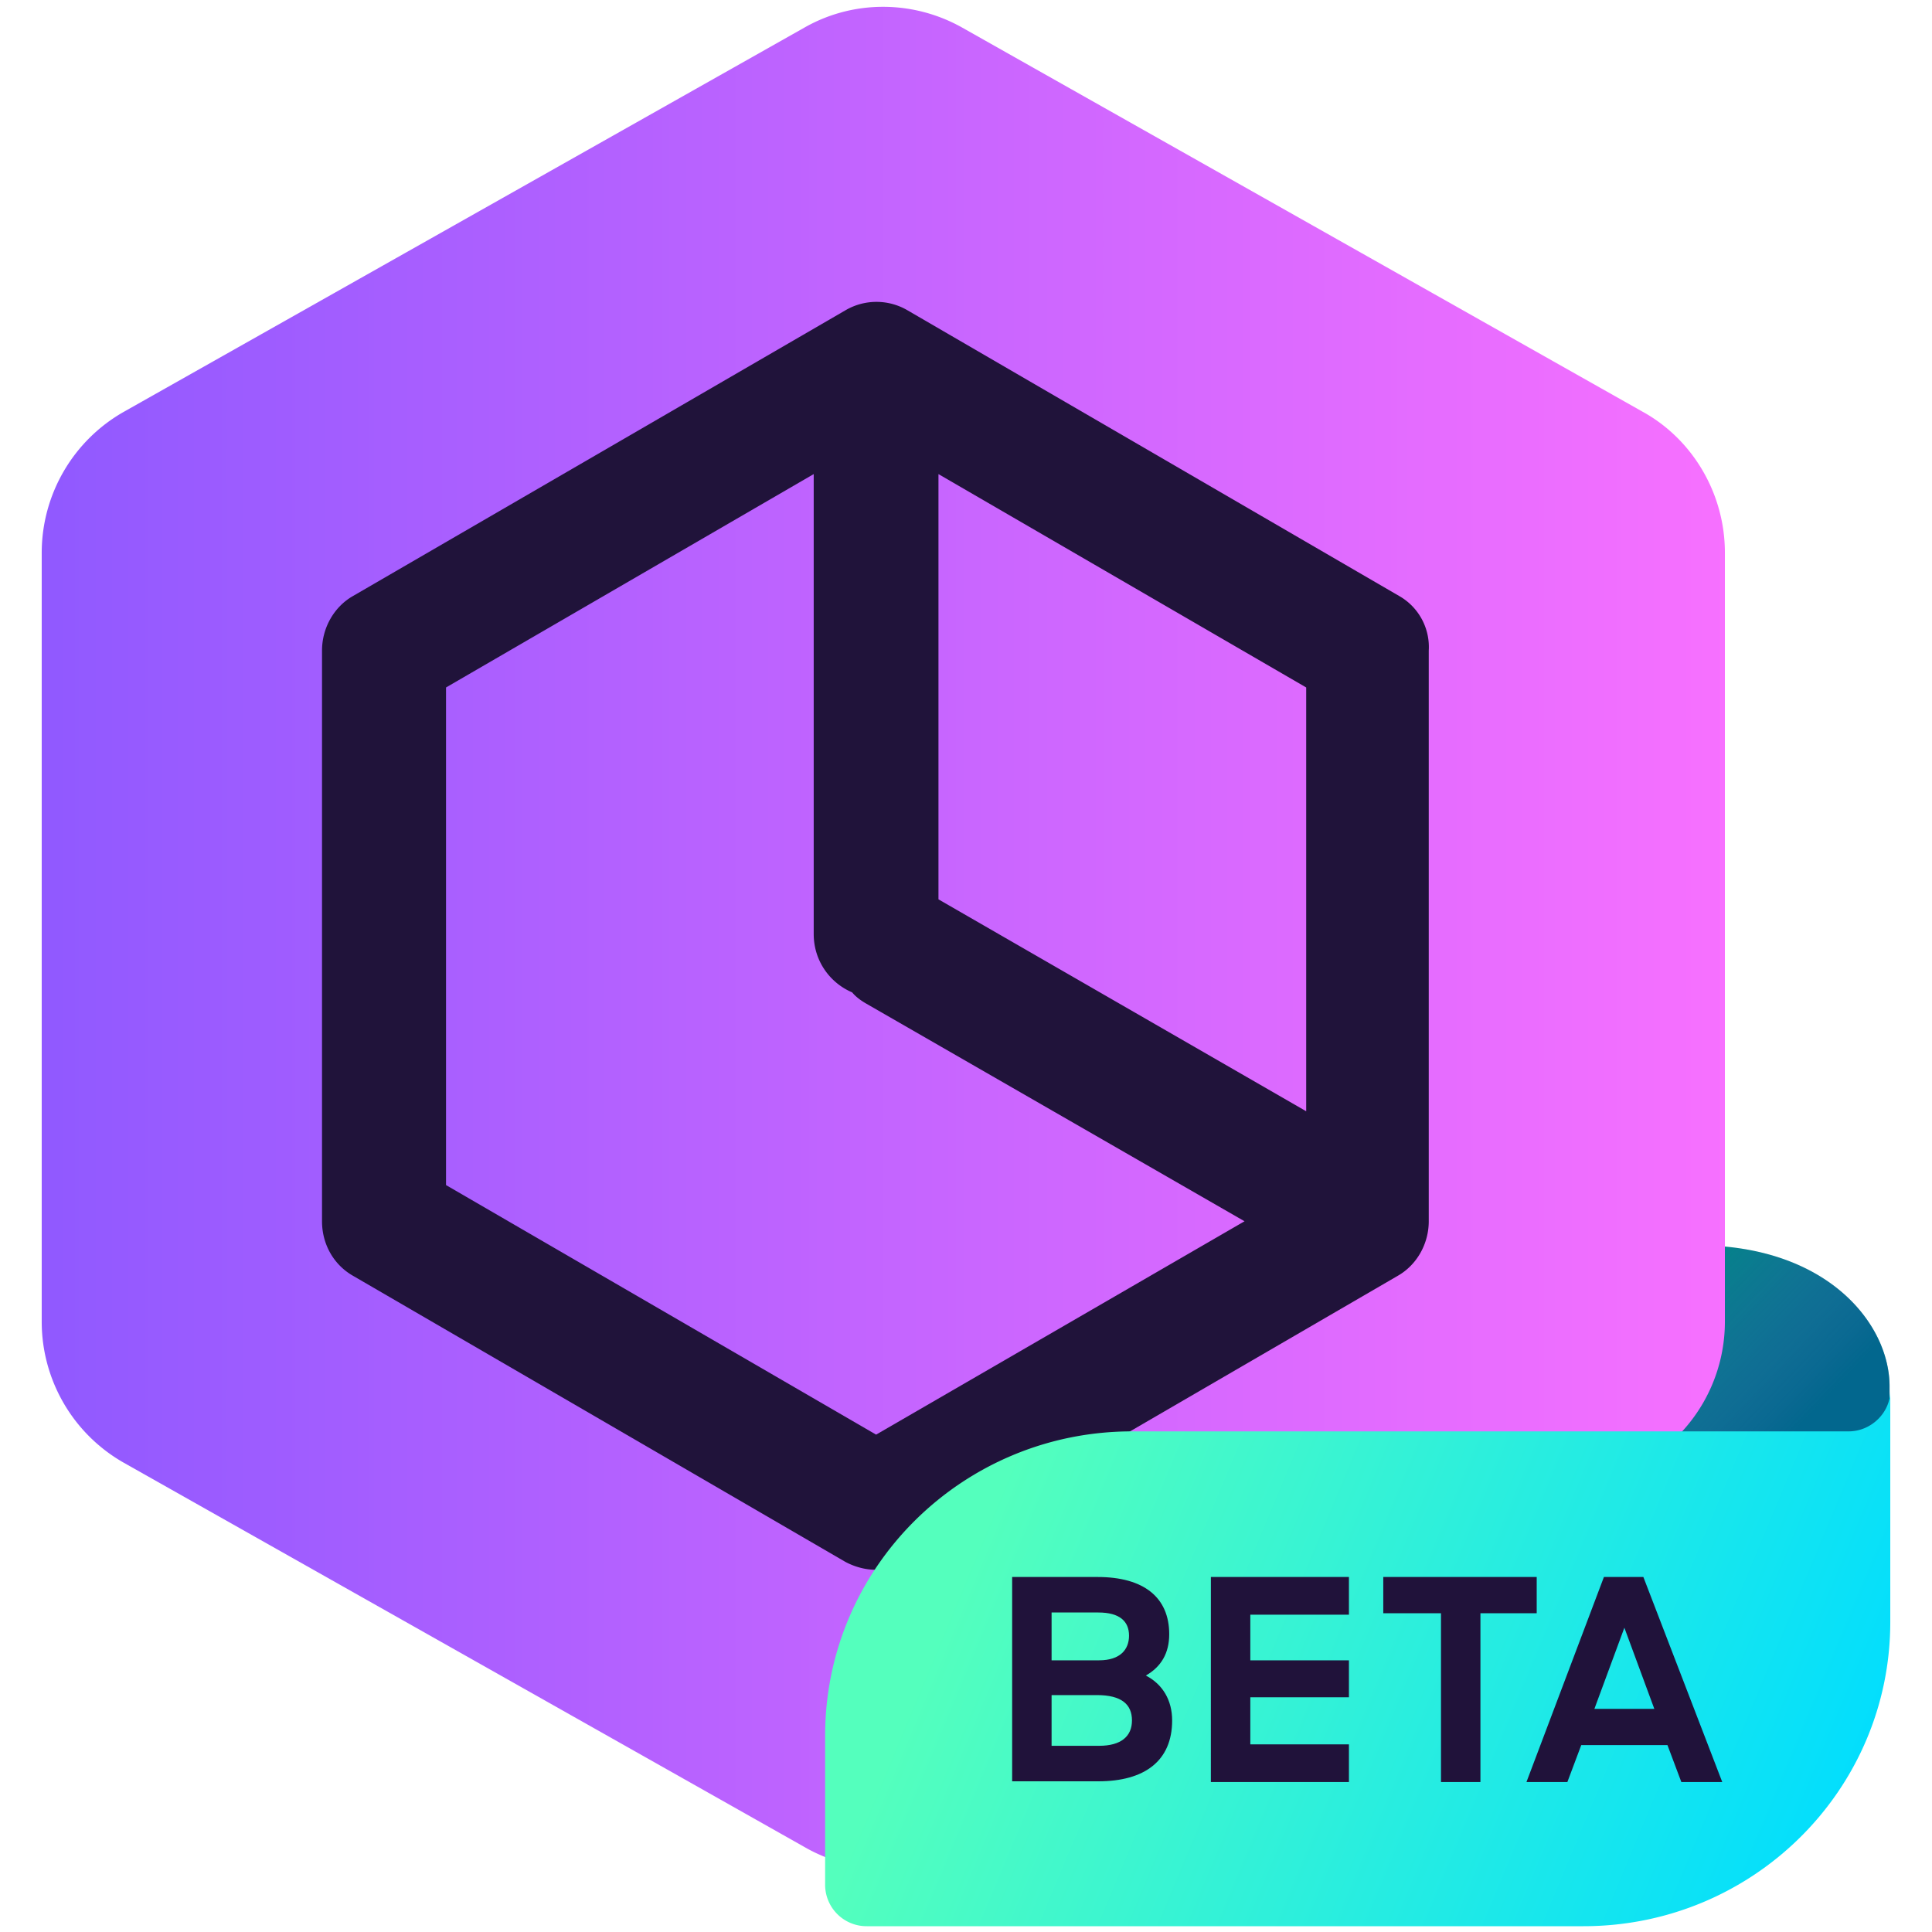 <svg width="96" height="96" xmlns="http://www.w3.org/2000/svg"><defs><linearGradient x1="79.029%" y1="61.296%" x2="52.391%" y2="48.696%" id="a"><stop stop-color="#054096" stop-opacity=".5" offset="0%"/><stop stop-color="#173BA1" stop-opacity=".442" offset="9.995%"/><stop stop-color="#3434B3" stop-opacity=".329" offset="29.49%"/><stop stop-color="#482EC1" stop-opacity=".217" offset="48.88%"/><stop stop-color="#552BC8" stop-opacity=".107" offset="67.97%"/><stop stop-color="#592ACB" stop-opacity="0" offset="86.4%"/></linearGradient><linearGradient x1="-.061%" y1="49.994%" x2="100%" y2="49.994%" id="b"><stop stop-color="#9059FF" offset="0%"/><stop stop-color="#F770FF" offset="100%"/></linearGradient><linearGradient x1="10.974%" y1="41.419%" x2="102.391%" y2="60.701%" id="c"><stop stop-color="#54FFBD" offset=".103%"/><stop stop-color="#0DF" offset="100%"/></linearGradient></defs><g fill-rule="nonzero" fill="none"><path d="M84.327 61.878H45.564a2.079 2.079 0 00-2.073 2.087v6.261c0 9.19 7.418 16.66 16.545 16.66h21.455c6.873 0 12.4-5.603 12.4-12.486v-5.456c.036-3.148-3.091-7.066-9.564-7.066z" fill="#008787"/><path d="M40.873 0H2.109A2.079 2.079 0 00.036 2.087v6.261c0 9.19 7.419 16.66 16.546 16.66h21.454c6.873 0 12.4-5.602 12.4-12.486V7.067C50.474 3.917 47.347 0 40.874 0z" opacity=".9" fill="url(#a)" transform="translate(43.455 61.878)"/><path d="M79.636 20.467L45.782 1.355C43.345 0 40.4 0 38 1.355L4.145 20.467a8.06 8.06 0 00-4.072 6.994v38.225a8.06 8.06 0 004.072 6.993L38 91.792a7.736 7.736 0 003.89 1.025c1.346 0 2.692-.33 3.892-1.025l33.854-19.113a8.06 8.06 0 004.073-6.993V27.46c0-2.893-1.564-5.602-4.073-6.994z" fill="url(#b)" transform="translate(2)"/><path d="M69.516 29.61L45.083 15.413a3.048 3.048 0 00-3.064 0L17.55 29.61c-.972.55-1.549 1.615-1.549 2.715v28.359c0 1.137.577 2.164 1.55 2.715l24.433 14.197c.469.257 1.01.404 1.514.404.505 0 1.045-.147 1.514-.404L69.444 63.4c.973-.55 1.55-1.614 1.55-2.715V32.325a2.918 2.918 0 00-1.478-2.715zm-4.612 25.608l-18.272-10.53v-21.13L64.904 34.16v21.058zM43.533 71.286l-21.37-12.4V34.16l18.27-10.603v22.856c0 1.32.794 2.421 1.91 2.898.18.22.433.404.685.55L61.84 60.684 43.533 71.286z" fill="#20133A"/><g><path d="M50.858 2.124H15.247C6.825 2.124 0 8.892 0 17.244v7.416a2.06 2.06 0 002.07 2.052h35.61c8.423 0 15.247-6.768 15.247-15.12V.108c0 1.08-.943 2.016-2.069 2.016z" fill="url(#c)" transform="translate(41 69)"/><g fill="#20123A"><path d="M56.936 83.256c.763-.432 1.162-1.116 1.162-2.052 0-1.836-1.27-2.844-3.558-2.844h-4.247v10.152h4.284c2.287 0 3.666-1.008 3.666-3.024 0-1.008-.472-1.8-1.307-2.232zm-4.683-3.132h2.324c1.052 0 1.524.432 1.524 1.152 0 .684-.435 1.224-1.488 1.224h-2.36v-2.376zm2.36 6.624h-2.36v-2.52h2.251c1.234 0 1.743.468 1.743 1.26s-.545 1.26-1.634 1.26zM60.167 88.548h6.861v-1.872h-4.9v-2.34h4.9V82.5h-4.9v-2.268h4.9V78.36h-6.86zM76.358 78.36h-7.624v1.8h2.868v8.388h1.96V80.16h2.796zM81.658 78.36h-1.96l-3.849 10.188h2.033l.69-1.836h4.283l.69 1.836h2.033l-3.92-10.188zm-2.433 6.552l1.489-4.032 1.488 4.032h-2.977z"/></g></g></g></svg>